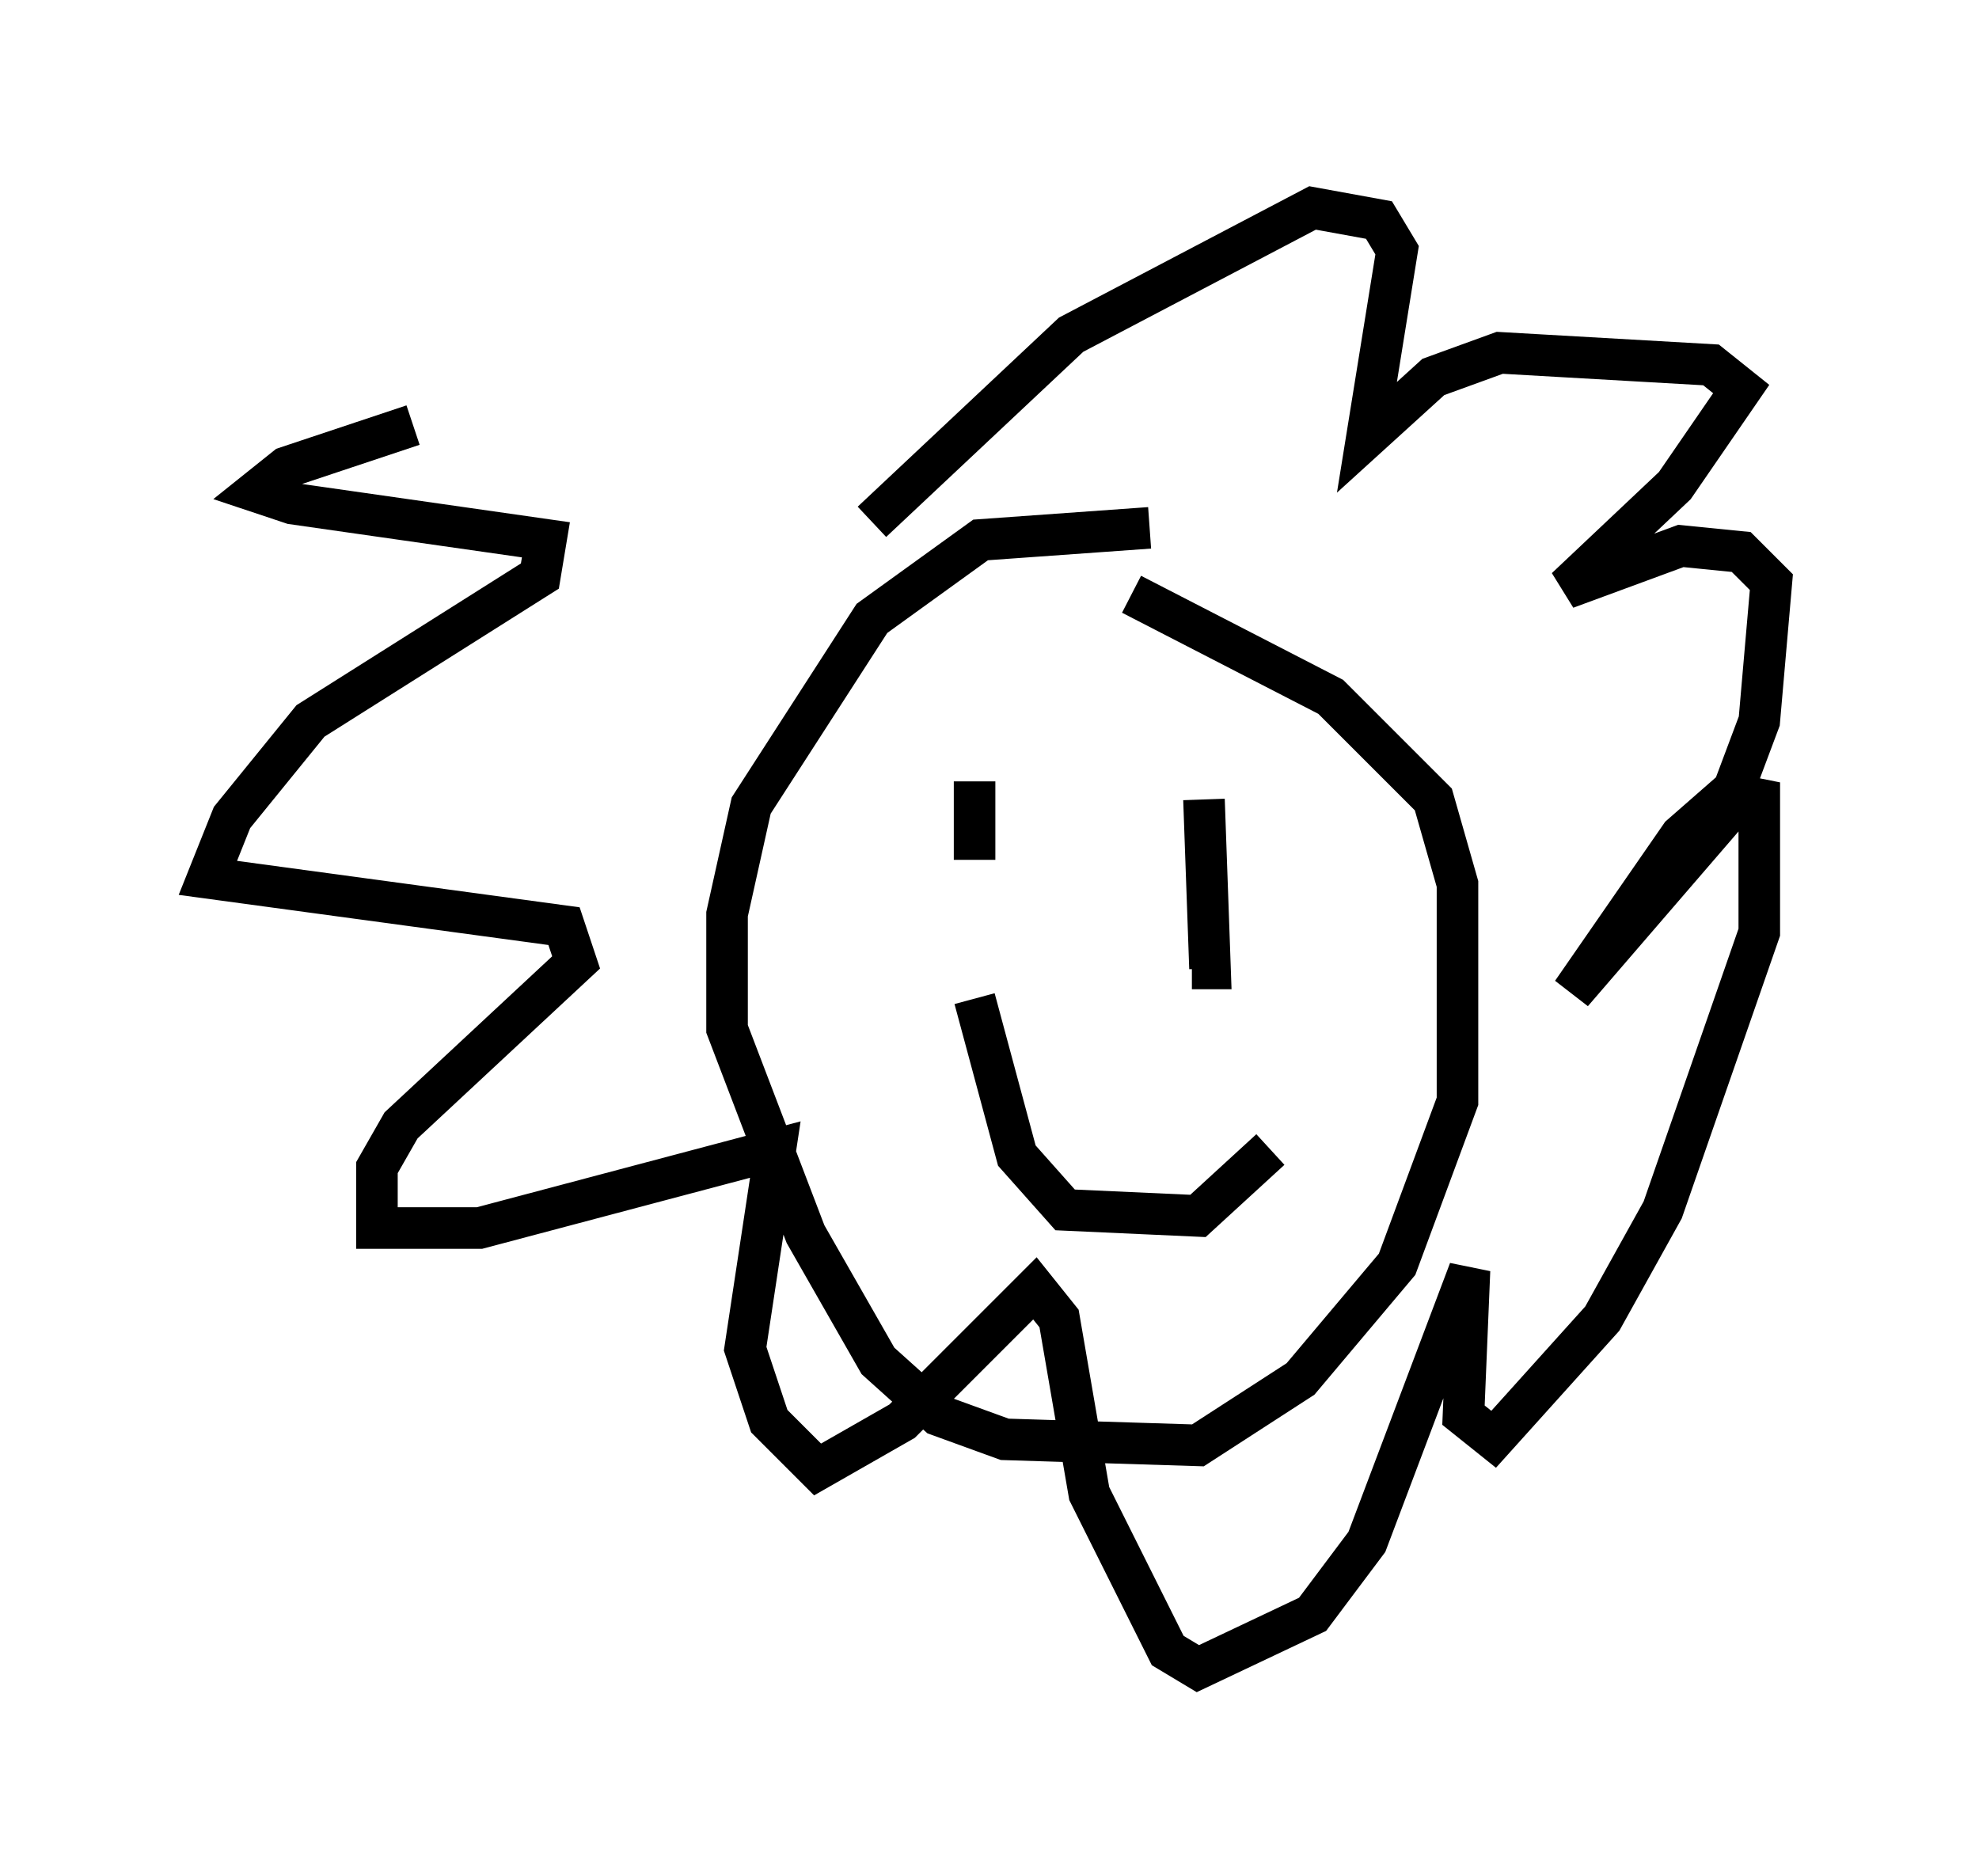 <?xml version="1.0" encoding="utf-8" ?>
<svg baseProfile="full" height="45.151" version="1.1" width="47.62" xmlns="http://www.w3.org/2000/svg" xmlns:ev="http://www.w3.org/2001/xml-events" xmlns:xlink="http://www.w3.org/1999/xlink"><defs /><rect fill="white" height="45.151" width="47.62" x="0" y="0" /><path d="M20.397, 10.52 m-10.458, -0.291 l-3.05, 1.017 -0.726, 0.581 l0.872, 0.291 6.101, 0.872 l-0.145, 0.872 -5.52, 3.486 l-1.888, 2.324 -0.581, 1.453 l8.57, 1.162 0.291, 0.872 l-4.212, 3.922 -0.581, 1.017 l0.0, 1.453 2.469, 0.0 l7.117, -1.888 -0.726, 4.793 l0.581, 1.743 1.162, 1.162 l2.034, -1.162 3.196, -3.196 l0.581, 0.726 0.726, 4.212 l1.888, 3.777 0.726, 0.436 l2.76, -1.307 1.307, -1.743 l2.469, -6.536 -0.145, 3.486 l0.726, 0.581 2.615, -2.905 l1.453, -2.615 2.324, -6.682 l0.0, -3.196 -0.726, -0.145 l-1.162, 1.017 -2.615, 3.777 l3.631, -4.212 0.872, -2.324 l0.291, -3.341 -0.726, -0.726 l-1.453, -0.145 -2.76, 1.017 l2.615, -2.469 1.598, -2.324 l-0.726, -0.581 -5.084, -0.291 l-1.598, 0.581 -1.598, 1.453 l0.726, -4.503 -0.436, -0.726 l-1.598, -0.291 -5.81, 3.05 l-4.793, 4.503 m6.682, 0.145 l-4.067, 0.291 -2.615, 1.888 l-2.905, 4.503 -0.581, 2.615 l0.0, 2.76 1.888, 4.939 l1.743, 3.05 1.453, 1.307 l1.598, 0.581 4.648, 0.145 l2.469, -1.598 2.324, -2.76 l1.453, -3.922 0.0, -5.229 l-0.581, -2.034 -2.469, -2.469 l-4.793, -2.469 m-3.777, 4.503 l0.0, 1.888 m5.52, -1.453 l0.145, 4.067 -0.436, 0.0 m-5.229, 0.726 l1.017, 3.777 1.162, 1.307 l3.196, 0.145 1.743, -1.598 " fill="none" stroke="black" stroke-width="1" /></svg>